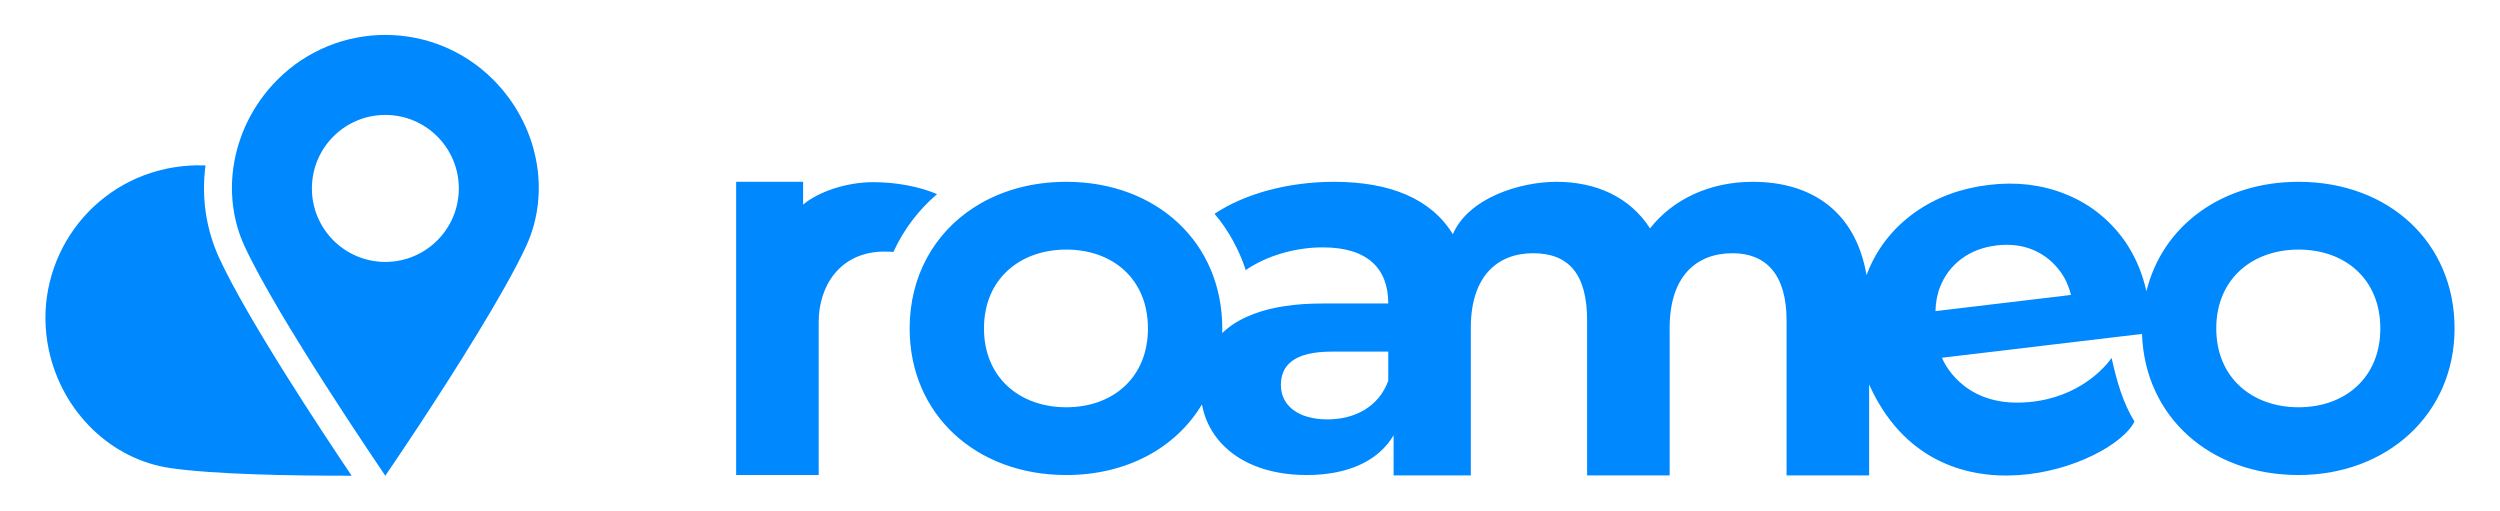 <svg width="328" height="67" viewBox="0 0 198 40" fill="none" xmlns="http://www.w3.org/2000/svg">
<path d="M74.213 15.151C72.72 14.515 70.873 14.205 69.152 14.205C67.012 14.205 64.787 14.979 63.606 15.984V14.174H58.303V26.845C58.303 26.845 58.303 26.849 58.303 26.852V37.4H64.841V25.259C64.841 22.452 66.518 19.704 70.038 19.704C70.276 19.704 70.523 19.711 70.76 19.73C71.567 17.955 72.746 16.407 74.218 15.148L74.213 15.151Z" fill="#0088FF"/>
<path d="M182.04 14.177C175.968 14.177 171.273 17.647 169.996 22.845C169.693 21.511 169.216 20.329 168.559 19.292C168.404 19.026 168.223 18.774 168.035 18.529C166.838 16.97 165.321 15.826 163.484 15.111C161.652 14.395 159.667 14.162 157.527 14.421C155.302 14.685 153.359 15.407 151.697 16.574C150.034 17.755 148.809 19.252 148.021 21.085C147.95 21.245 147.887 21.407 147.828 21.57C146.965 16.499 143.449 14.177 138.813 14.177C135.422 14.177 132.489 15.555 130.683 17.866C129.095 15.388 126.414 14.177 123.268 14.177C120.379 14.177 116.292 15.459 115.067 18.329C113.345 15.518 110.099 14.177 105.638 14.177C102.162 14.177 98.655 15.066 96.193 16.711C96.341 16.885 96.482 17.059 96.619 17.24C97.12 17.904 97.559 18.614 97.926 19.369C98.023 19.555 98.115 19.755 98.197 19.948C98.288 20.148 98.366 20.348 98.444 20.548C98.514 20.744 98.585 20.93 98.641 21.122C98.648 21.137 98.655 21.155 98.662 21.169C100.288 20.047 102.557 19.369 104.756 19.369C108.277 19.369 109.951 21.007 109.951 23.814H104.756C102.543 23.814 100.751 24.096 99.34 24.626C98.5 24.936 97.797 25.322 97.223 25.788C97.075 25.904 96.927 26.033 96.797 26.162C96.805 26.04 96.805 25.911 96.805 25.788C96.805 18.995 91.614 14.177 84.443 14.177C81.651 14.177 79.144 14.911 77.131 16.214C75.558 17.226 74.288 18.588 73.406 20.214C72.529 21.84 72.044 23.722 72.044 25.788C72.044 32.581 77.279 37.4 84.443 37.4C89.229 37.4 93.129 35.257 95.194 31.807C95.379 32.826 95.805 33.76 96.445 34.555C97.844 36.304 100.273 37.4 103.498 37.4C106.722 37.4 109.159 36.308 110.372 34.252V37.431H116.489V25.562C116.548 21.666 118.58 19.833 121.424 19.833C124.267 19.833 125.699 21.511 125.699 25.155V37.431H132.237V25.741C132.237 21.722 134.288 19.833 137.221 19.833C139.865 19.833 141.497 21.511 141.497 25.155V37.431H148.035V30.226C153.289 41.932 167.292 36.692 169.049 33.167C168.138 31.671 167.673 30.064 167.238 28.122C166.49 29.2 164.133 31.579 159.938 31.664C155.368 31.758 153.903 28.393 153.806 28.111L167.082 26.529L169.648 26.226C169.867 32.786 175.032 37.4 182.04 37.4C189.049 37.4 194.402 32.581 194.402 25.788C194.402 18.995 189.211 14.177 182.04 14.177ZM84.45 32.033C80.763 32.033 77.931 29.685 77.931 25.788C77.931 21.892 80.763 19.544 84.45 19.544C88.138 19.544 90.918 21.885 90.918 25.788C90.918 29.692 88.133 32.033 84.45 32.033ZM109.951 29.936C109.199 31.986 107.315 32.993 105.135 32.993C102.828 32.993 101.447 31.904 101.447 30.271C101.447 28.762 102.409 27.626 105.471 27.626H109.951V29.936ZM153.289 24.419C153.308 23.722 153.425 23.078 153.658 22.492C154.018 21.581 154.585 20.845 155.354 20.271C156.128 19.697 157.054 19.344 158.138 19.214C159.223 19.085 160.196 19.214 161.071 19.588C161.944 19.97 162.652 20.548 163.214 21.337C163.588 21.852 163.851 22.459 164.025 23.137L153.289 24.419ZM182.047 32.033C178.36 32.033 175.528 29.685 175.528 25.788C175.528 21.892 178.36 19.544 182.047 19.544C185.735 19.544 188.522 21.885 188.522 25.788C188.522 29.692 185.73 32.033 182.047 32.033Z" fill="#0088FF"/>
<path d="M17.359 20.205C19.588 25.04 25.555 34.047 27.85 37.454C23.064 37.461 16.975 37.351 13.516 36.852C8.814 36.184 4.92 32.419 3.866 27.492C3.17 24.226 3.864 20.991 5.541 18.395C7.222 15.8 9.894 13.847 13.151 13.148C14.198 12.925 15.249 12.84 16.277 12.878C15.938 15.419 16.322 17.944 17.359 20.207V20.205Z" fill="#0088FF"/>
<path d="M39.06 6.085C36.699 3.722 33.608 2.544 30.523 2.544C27.437 2.544 24.34 3.722 21.978 6.085C20.041 8.024 18.855 10.478 18.488 13.005C18.481 13.061 18.472 13.115 18.465 13.172C18.201 15.24 18.481 17.355 19.368 19.273C22.002 24.979 30.285 37.103 30.509 37.445C30.516 37.452 30.523 37.452 30.523 37.452V37.445C30.523 37.445 30.539 37.421 30.556 37.405C30.563 37.393 30.565 37.383 30.577 37.369C30.589 37.348 30.61 37.318 30.633 37.282C30.647 37.266 30.657 37.249 30.671 37.231C30.699 37.184 30.73 37.139 30.763 37.089C31.177 36.485 32.063 35.172 33.183 33.478C35.904 29.339 39.968 22.958 41.67 19.273C43.663 14.965 42.623 9.649 39.06 6.085ZM30.52 20.522C27.305 20.522 24.702 17.915 24.702 14.701C24.702 11.487 27.305 8.88 30.52 8.88C33.735 8.88 36.339 11.487 36.339 14.701C36.339 17.915 33.733 20.522 30.52 20.522Z" fill="#0088FF"/>
</svg>
